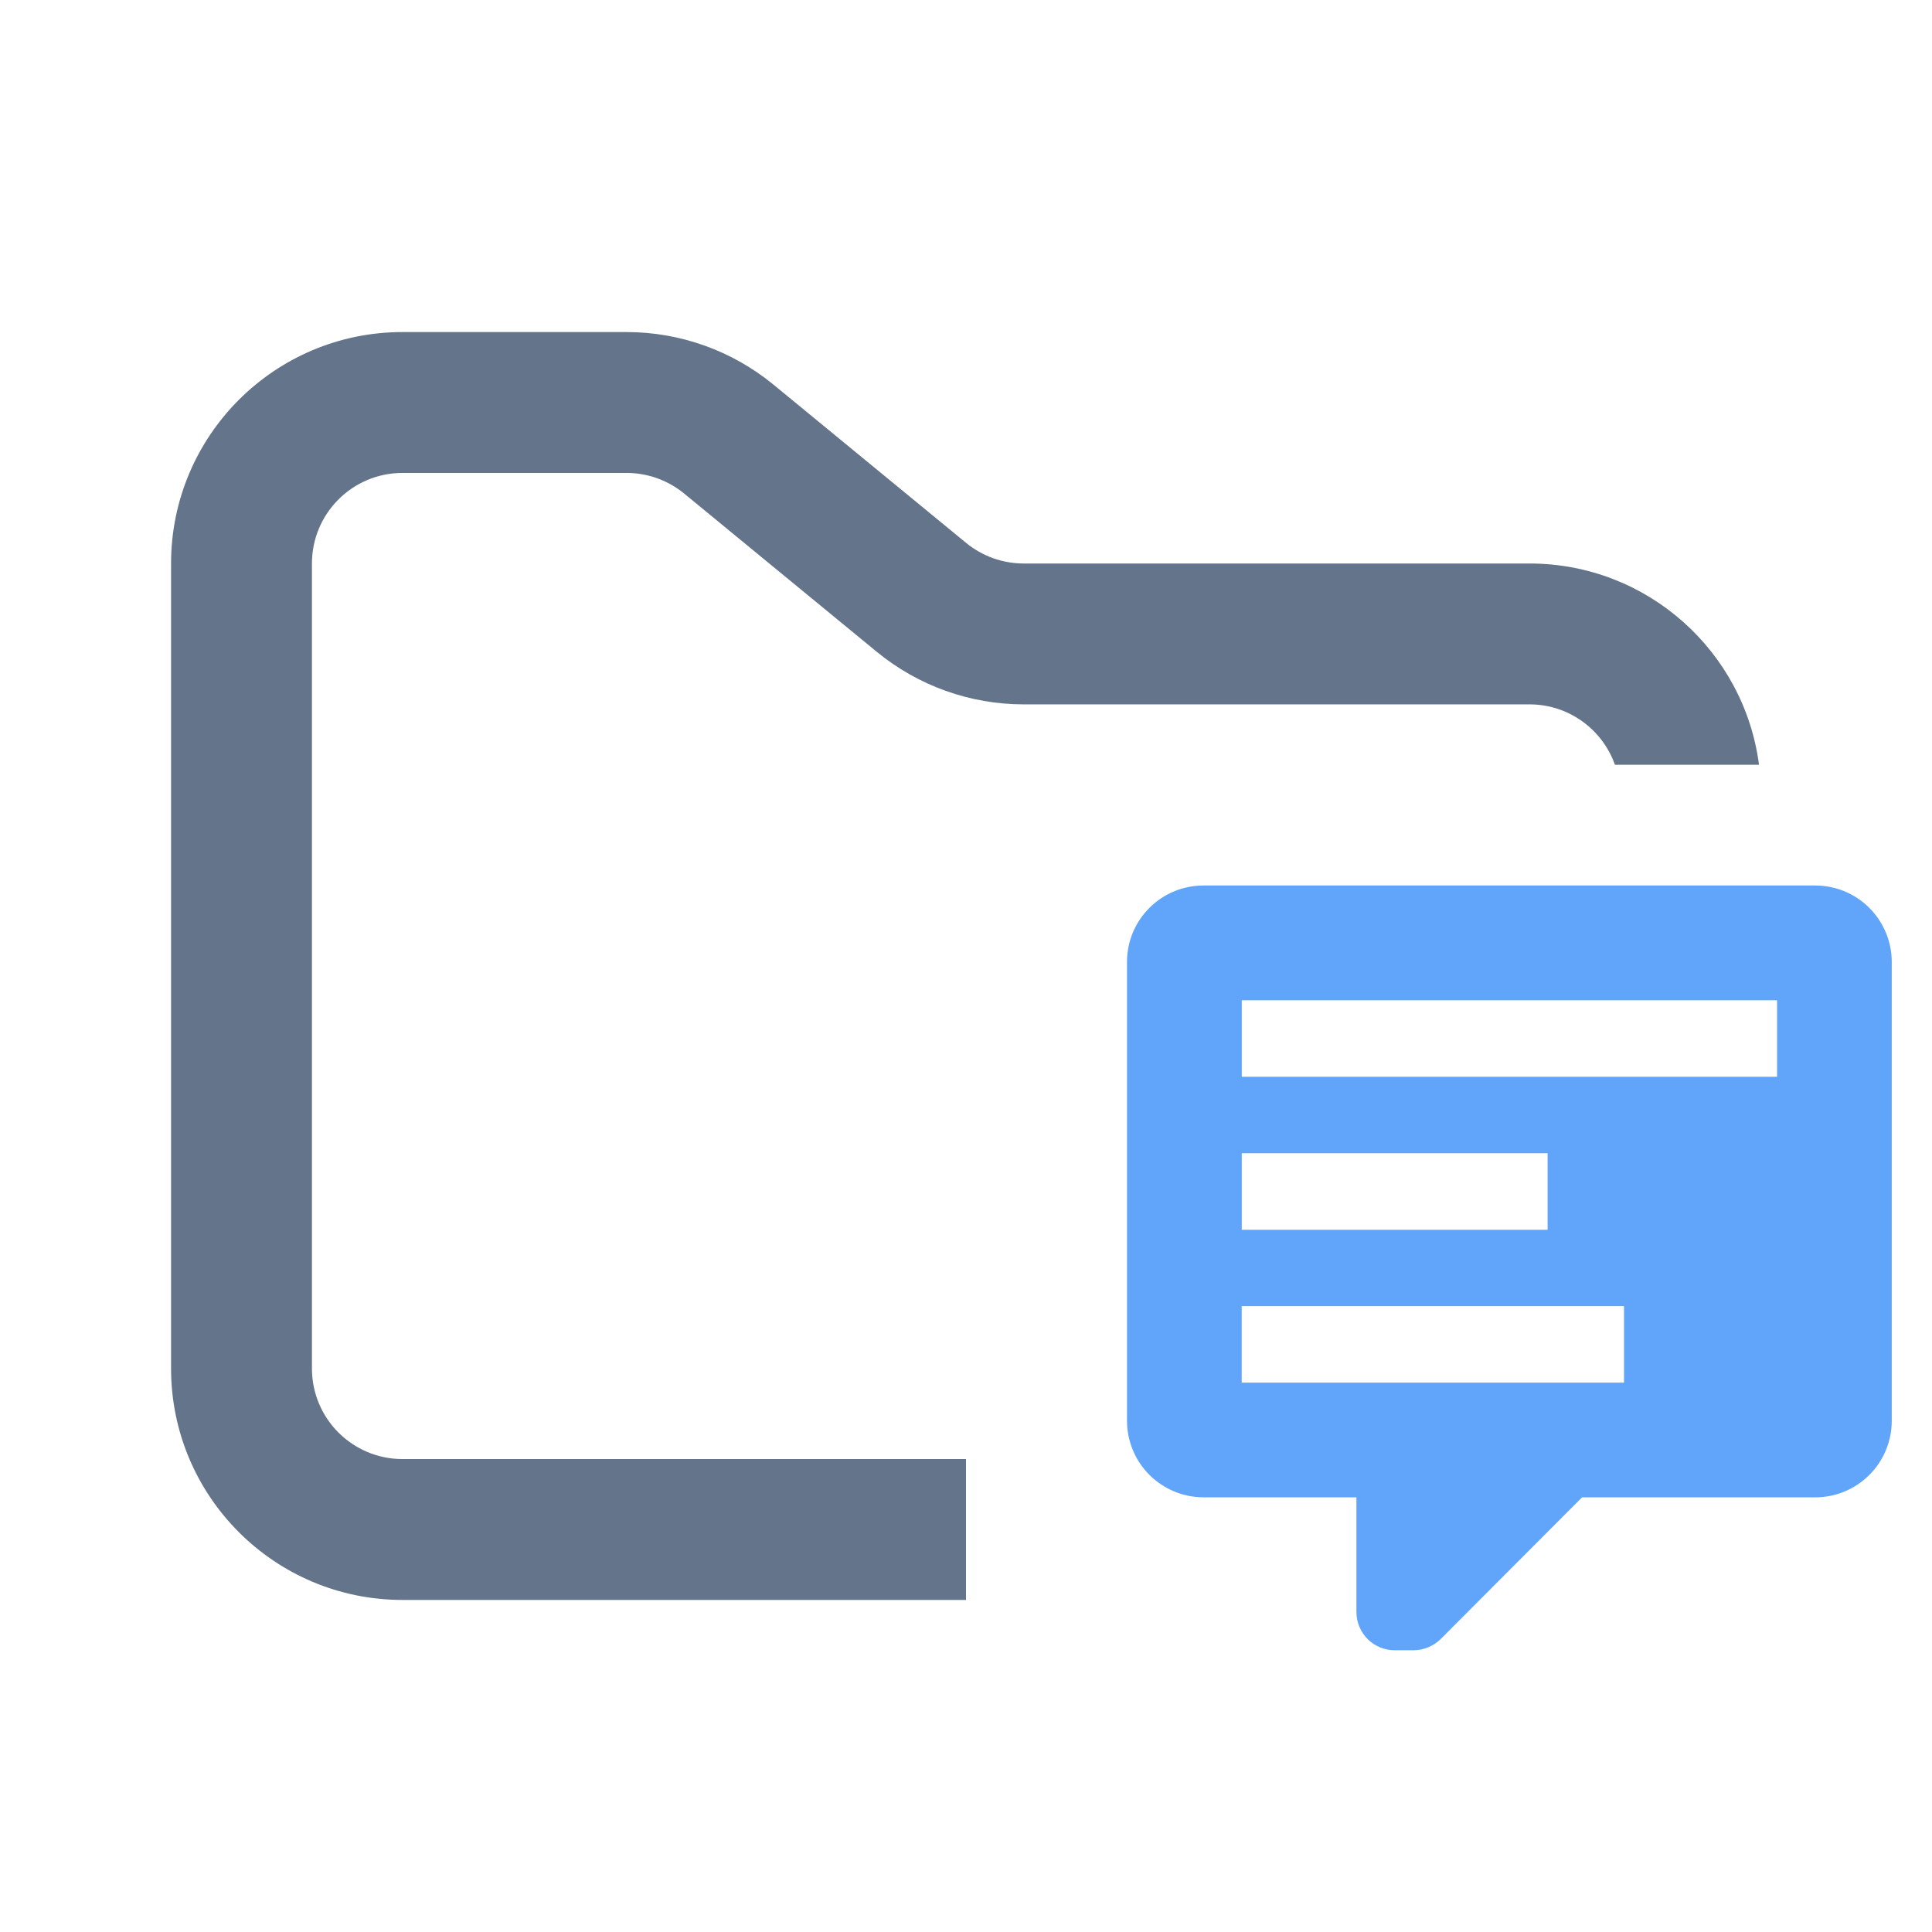 <svg width="48" height="48" viewBox="0 0 48 48" fill="none" xmlns="http://www.w3.org/2000/svg">
<path fill-rule="evenodd" clip-rule="evenodd" d="M10 8.25C6.824 8.25 4.25 10.824 4.25 14V34C4.25 37.176 6.824 39.75 10 39.75H24V36.25H10C8.757 36.25 7.75 35.243 7.75 34V14C7.75 12.757 8.757 11.75 10 11.75H15.568C16.089 11.75 16.593 11.931 16.996 12.261L21.782 16.193C22.811 17.038 24.101 17.5 25.432 17.5H38C38.98 17.5 39.813 18.126 40.122 19H43.702C43.334 16.179 40.921 14 38 14H25.432C24.911 14 24.407 13.819 24.004 13.489L19.218 9.557C18.189 8.712 16.899 8.25 15.568 8.25H10Z" fill="#64748B"/>
<path fill-rule="evenodd" clip-rule="evenodd" d="M34.65 41C34.398 41 34.156 40.9 33.978 40.722C33.8 40.543 33.7 40.302 33.7 40.05V37.2H29.901C29.651 37.2 29.404 37.151 29.174 37.055C28.943 36.959 28.733 36.819 28.557 36.643C28.38 36.466 28.24 36.257 28.145 36.026C28.049 35.796 28 35.548 28 35.299V23.901C28 22.845 28.855 22 29.901 22H45.101C45.605 22 46.088 22.201 46.444 22.557C46.8 22.914 47 23.397 47 23.901V35.3C47 35.55 46.951 35.797 46.855 36.028C46.76 36.258 46.62 36.468 46.443 36.644C46.267 36.821 46.057 36.961 45.827 37.056C45.596 37.152 45.349 37.201 45.099 37.201H39.306L35.791 40.724C35.613 40.898 35.374 40.997 35.125 41H34.65ZM30.851 24.851V26.752H44.15V24.851H30.851ZM30.851 28.652V30.553H38.45V28.652H30.851ZM30.85 32.45V34.351H40.348V32.45H30.85Z" fill="#60A5FA"/>
</svg>
